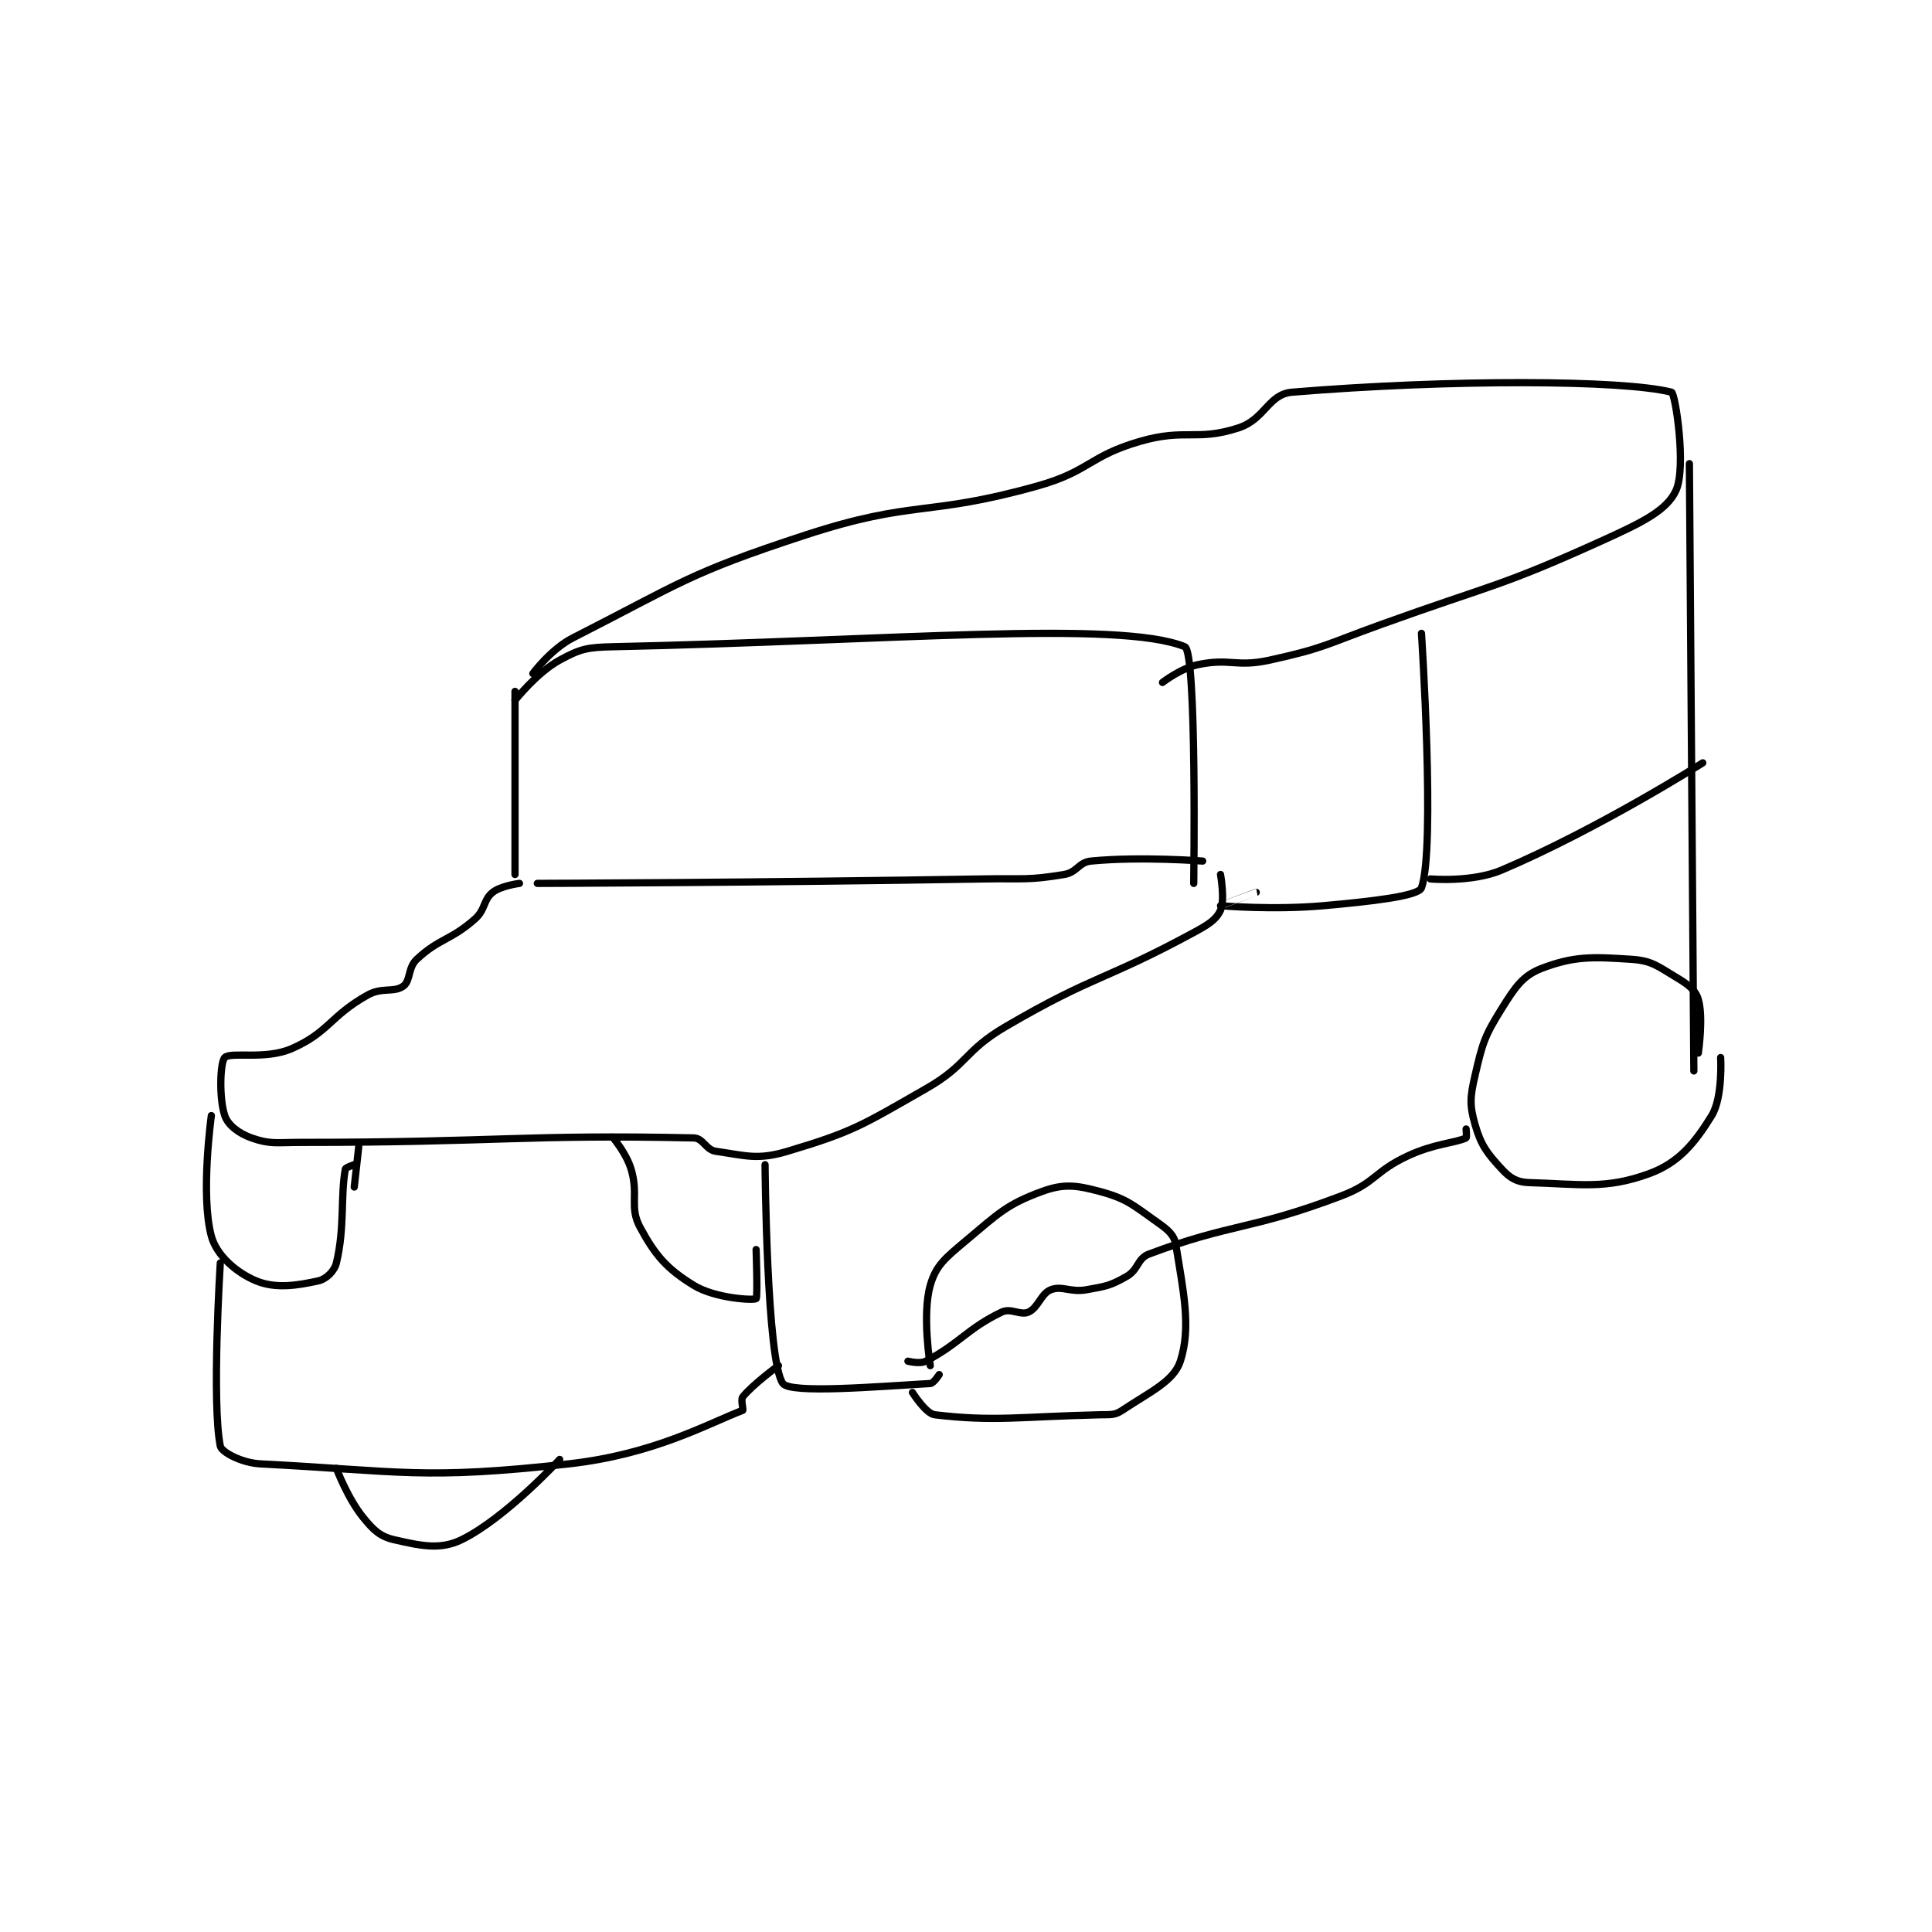 <?xml version="1.0" encoding="utf-8"?>
<!DOCTYPE svg PUBLIC "-//W3C//DTD SVG 1.1//EN" "http://www.w3.org/Graphics/SVG/1.1/DTD/svg11.dtd">
<svg viewBox="0 0 800 800" preserveAspectRatio="xMinYMin meet" xmlns="http://www.w3.org/2000/svg" version="1.1">
<g fill="none" stroke="black" stroke-linecap="round" stroke-linejoin="round" stroke-width="1.623">
<g transform="translate(87.52,162.404) scale(1.849) translate(-148,-124.133)">
<path id="0" d="M216 191.133 L216 232.133 "/>
<path id="1" d="M216 193.133 C216 193.133 220.905 186.912 226 184.133 C230.66 181.592 232.149 181.259 238 181.133 C300.075 179.803 351.226 175.11 366 181.133 C368.725 182.244 368 234.133 368 234.133 "/>
<path id="2" d="M221 234.133 C221 234.133 271.058 233.98 321 233.133 C329.997 232.981 330.873 233.488 339 232.133 C341.908 231.649 342.204 229.404 345 229.133 C356.111 228.058 370 229.133 370 229.133 "/>
<path id="3" d="M220 187.133 C220 187.133 224.053 181.647 229 179.133 C253.115 166.878 254.69 164.735 281 156.133 C305.576 148.099 307.977 152.14 333 145.133 C344.721 141.851 344.496 138.457 356 135.133 C366.161 132.198 368.623 135.167 378 132.133 C383.955 130.207 384.724 124.568 390 124.133 C425.421 121.212 464.101 121.345 475 124.133 C475.85 124.351 478.37 140.918 476 146.133 C473.99 150.556 468.456 153.29 460 157.133 C436.389 167.866 435.123 167.089 410 176.133 C397.677 180.57 397.378 181.416 385 184.133 C377.497 185.78 376.163 183.641 369 185.133 C365.097 185.946 361 189.133 361 189.133 "/>
<path id="4" d="M479 140.133 L480 276.133 "/>
<path id="5" d="M481 272.133 C481 272.133 482.183 264.157 481 260.133 C480.362 257.964 478.708 256.758 476 255.133 C471.802 252.615 470.549 251.437 466 251.133 C457.197 250.547 453.139 250.426 446 253.133 C441.731 254.753 440.026 257.291 437 262.133 C433.12 268.341 432.669 269.902 431 277.133 C429.88 281.988 429.747 283.747 431 288.133 C432.334 292.804 433.709 294.569 437 298.133 C438.808 300.092 440.371 301.054 443 301.133 C454.626 301.486 460.302 302.681 470 299.133 C476.559 296.734 480.162 292.37 484 286.133 C486.527 282.027 486 273.133 486 273.133 "/>
<path id="6" d="M429 289.133 C429 289.133 429.159 291.06 429 291.133 C426.438 292.316 421.935 292.378 416 295.133 C408.339 298.69 408.807 301.172 401 304.133 C380.679 311.841 376.573 310.169 358 317.133 C355.333 318.134 355.657 320.615 353 322.133 C349.377 324.204 348.387 324.359 344 325.133 C340.317 325.783 338.539 324.157 336 325.133 C333.803 325.978 333.196 329.135 331 330.133 C329.189 330.957 327.066 329.146 325 330.133 C317.337 333.798 315.555 337.176 308 341.133 C306.672 341.829 304 341.133 304 341.133 "/>
<path id="7" d="M217 234.133 C217 234.133 212.855 234.65 211 236.133 C208.852 237.851 209.432 239.987 207 242.133 C201.519 246.969 199.024 246.424 194 251.133 C191.979 253.028 192.641 255.94 191 257.133 C188.894 258.665 186.241 257.318 183 259.133 C174.571 263.854 174.304 267.5 166 271.133 C160.075 273.725 152.362 271.771 151 273.133 C149.958 274.175 149.689 282.199 151 286.133 C151.706 288.252 154.132 290.121 157 291.133 C161.194 292.613 162.529 292.133 168 292.133 C211.772 292.133 218.314 290.323 256 291.133 C258.169 291.18 258.706 293.806 261 294.133 C267.762 295.099 270.289 296.132 277 294.133 C291.752 289.739 293.707 288.3 308 280.133 C317.528 274.689 316.427 271.718 326 266.133 C345.847 254.556 347.911 256.015 368 245.133 C371.277 243.358 373.006 242.287 374 240.133 C375.024 237.916 374 232.133 374 232.133 "/>
<path id="8" d="M419 178.133 C419 178.133 422.16 226.371 419 235.133 C418.338 236.968 407.912 238.163 397 239.133 C385.774 240.131 374.011 239.136 374 239.133 C373.996 239.133 382 236.133 382 236.133 "/>
<path id="9" d="M421 233.133 C421 233.133 430.333 233.975 437 231.133 C458.85 221.82 482 207.133 482 207.133 "/>
<path id="10" d="M272 297.133 C272 297.133 272.343 341.291 276 346.133 C277.752 348.453 297.018 346.818 309 346.133 C309.768 346.089 311 344.133 311 344.133 "/>
<path id="11" d="M309 342.133 C309 342.133 307.115 330.731 309 324.133 C310.286 319.63 312.436 317.967 317 314.133 C324.303 307.999 326.157 306.009 334 303.133 C338.847 301.356 341.642 301.691 347 303.133 C353.135 304.785 354.481 306.237 360 310.133 C362.316 311.768 363.639 312.894 364 315.133 C365.674 325.509 367.46 333.548 365 341.133 C363.542 345.628 358.188 348.008 352 352.133 C350.276 353.283 349.462 353.075 347 353.133 C328.868 353.565 323.29 354.716 310 353.133 C307.99 352.894 305 348.133 305 348.133 "/>
<path id="12" d="M148 286.133 C148 286.133 145.523 303.967 148 313.133 C149.166 317.446 153.603 321.301 158 323.133 C162.345 324.944 167.14 324.213 172 323.133 C173.697 322.756 175.559 320.972 176 319.133 C177.911 311.171 176.9 304.185 178 298.133 C178.07 297.747 180 297.133 180 297.133 "/>
<path id="13" d="M181 293.133 L180 302.133 "/>
<path id="14" d="M238 291.133 C238 291.133 240.945 294.618 242 298.133 C243.749 303.964 241.542 306.568 244 311.133 C247.399 317.445 250.012 320.449 256 324.133 C260.744 327.053 269.277 327.547 270 327.133 C270.37 326.922 270 316.133 270 316.133 "/>
<path id="15" d="M150 319.133 C150 319.133 148.051 350.39 150 360.133 C150.276 361.512 154.797 363.918 159 364.133 C190.508 365.749 195.411 367.754 228 364.133 C247.05 362.017 259.046 355.192 267 352.133 C267.21 352.052 266.497 349.762 267 349.133 C269.248 346.324 275 342.133 275 342.133 "/>
<path id="16" d="M176 365.133 C176 365.133 178.494 371.819 182 376.133 C184.36 379.038 185.819 380.41 189 381.133 C194.865 382.466 199.229 383.454 204 381.133 C213.783 376.374 226 363.133 226 363.133 "/>
</g>
</g>
</svg>
